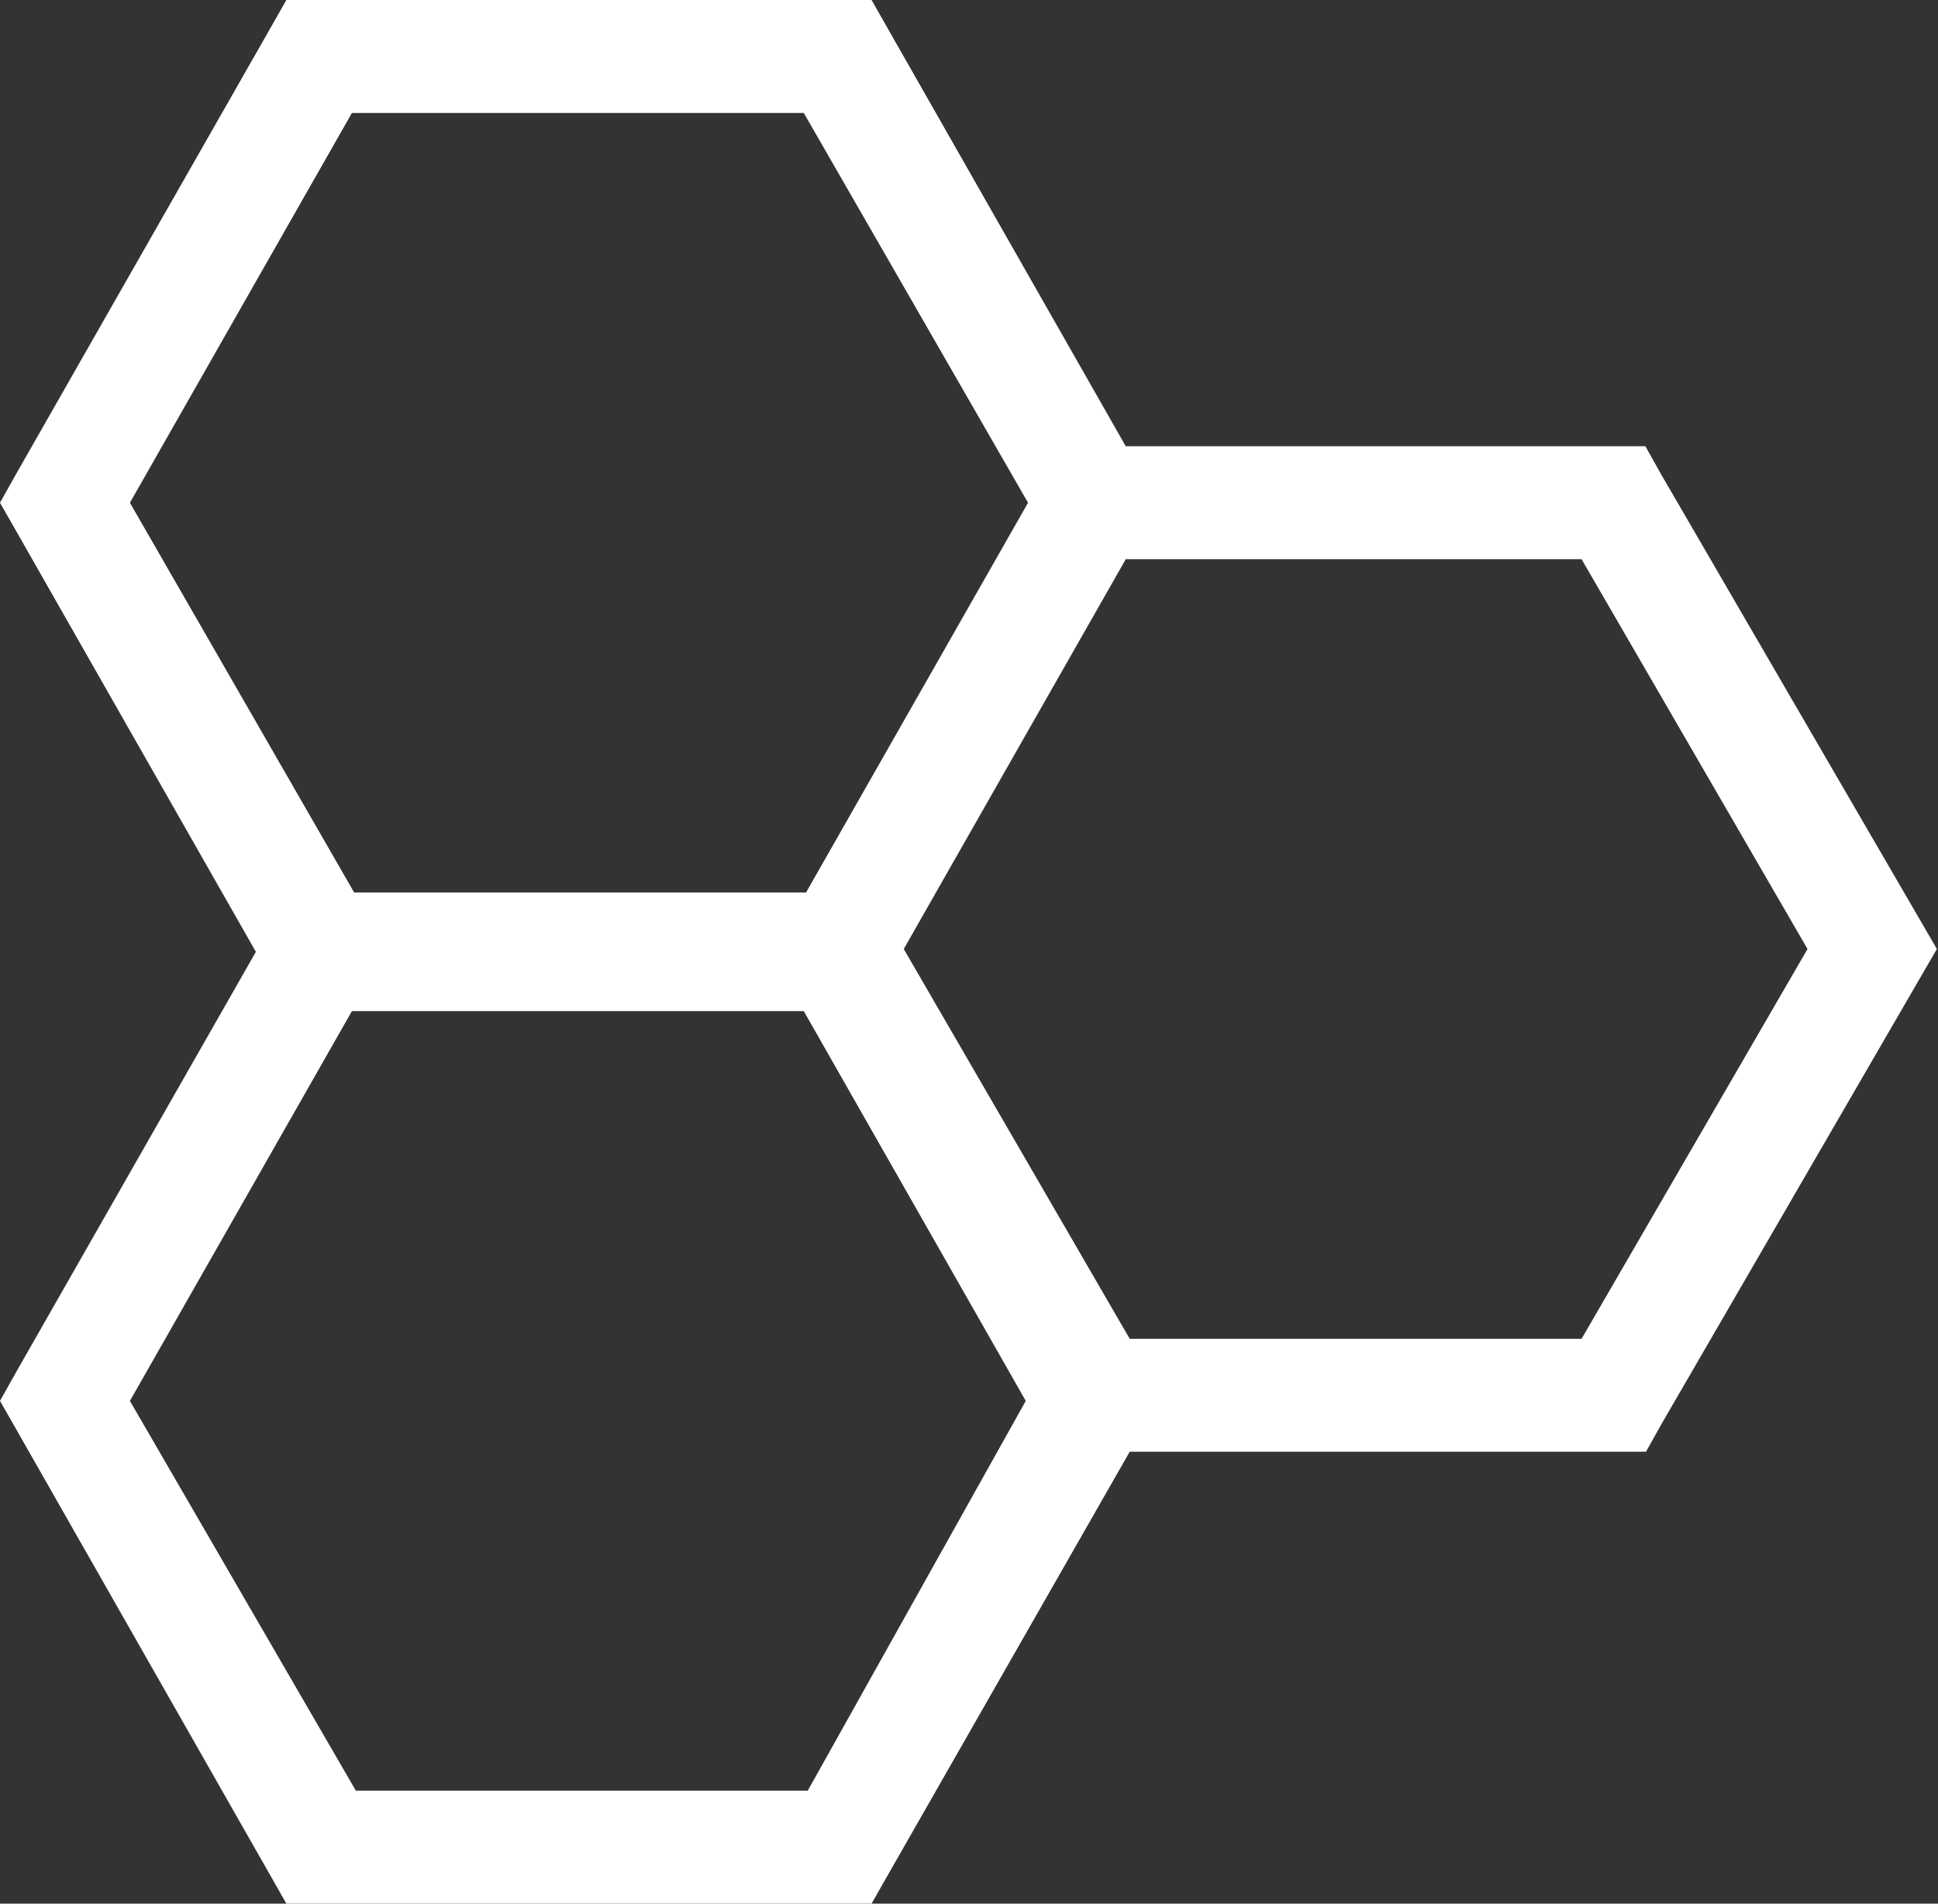<svg xmlns="http://www.w3.org/2000/svg" viewBox="0 0 34.31 33.7"><rect x="0" y="0" width="34.31" height="33.7" fill="#333333" stroke="none"/><title>Element 2</title><g id="9d5b04ef-4821-4dc3-bd8e-c118340a9b93" data-name="Ebene 2"><g id="20ef467e-64ef-4e51-857e-6b2b153b971c" data-name="navigation"><path d="M34,16.3,29.41,8.4l-.28-.5h-9.2L15.72.51,15.43,0H5.07L4.78.51.28,8.4,0,8.9l.28.49,4.25,7.46L.28,24.3,0,24.8l.28.49,4.5,7.9.29.51H15.43l.29-.51L20,25.7h9.14l.28-.5L34,17.3l.29-.5ZM2.3,8.9,6.23,2h8L18.2,8.9l-3.93,6.9h-8Zm12,22.8h-8L2.3,24.8l3.93-6.9h8l3.93,6.9ZM28,23.7h-8L16,16.8l3.93-6.9H28l4,6.9Z" style="fill:#FFFFFF"/></g></g></svg>